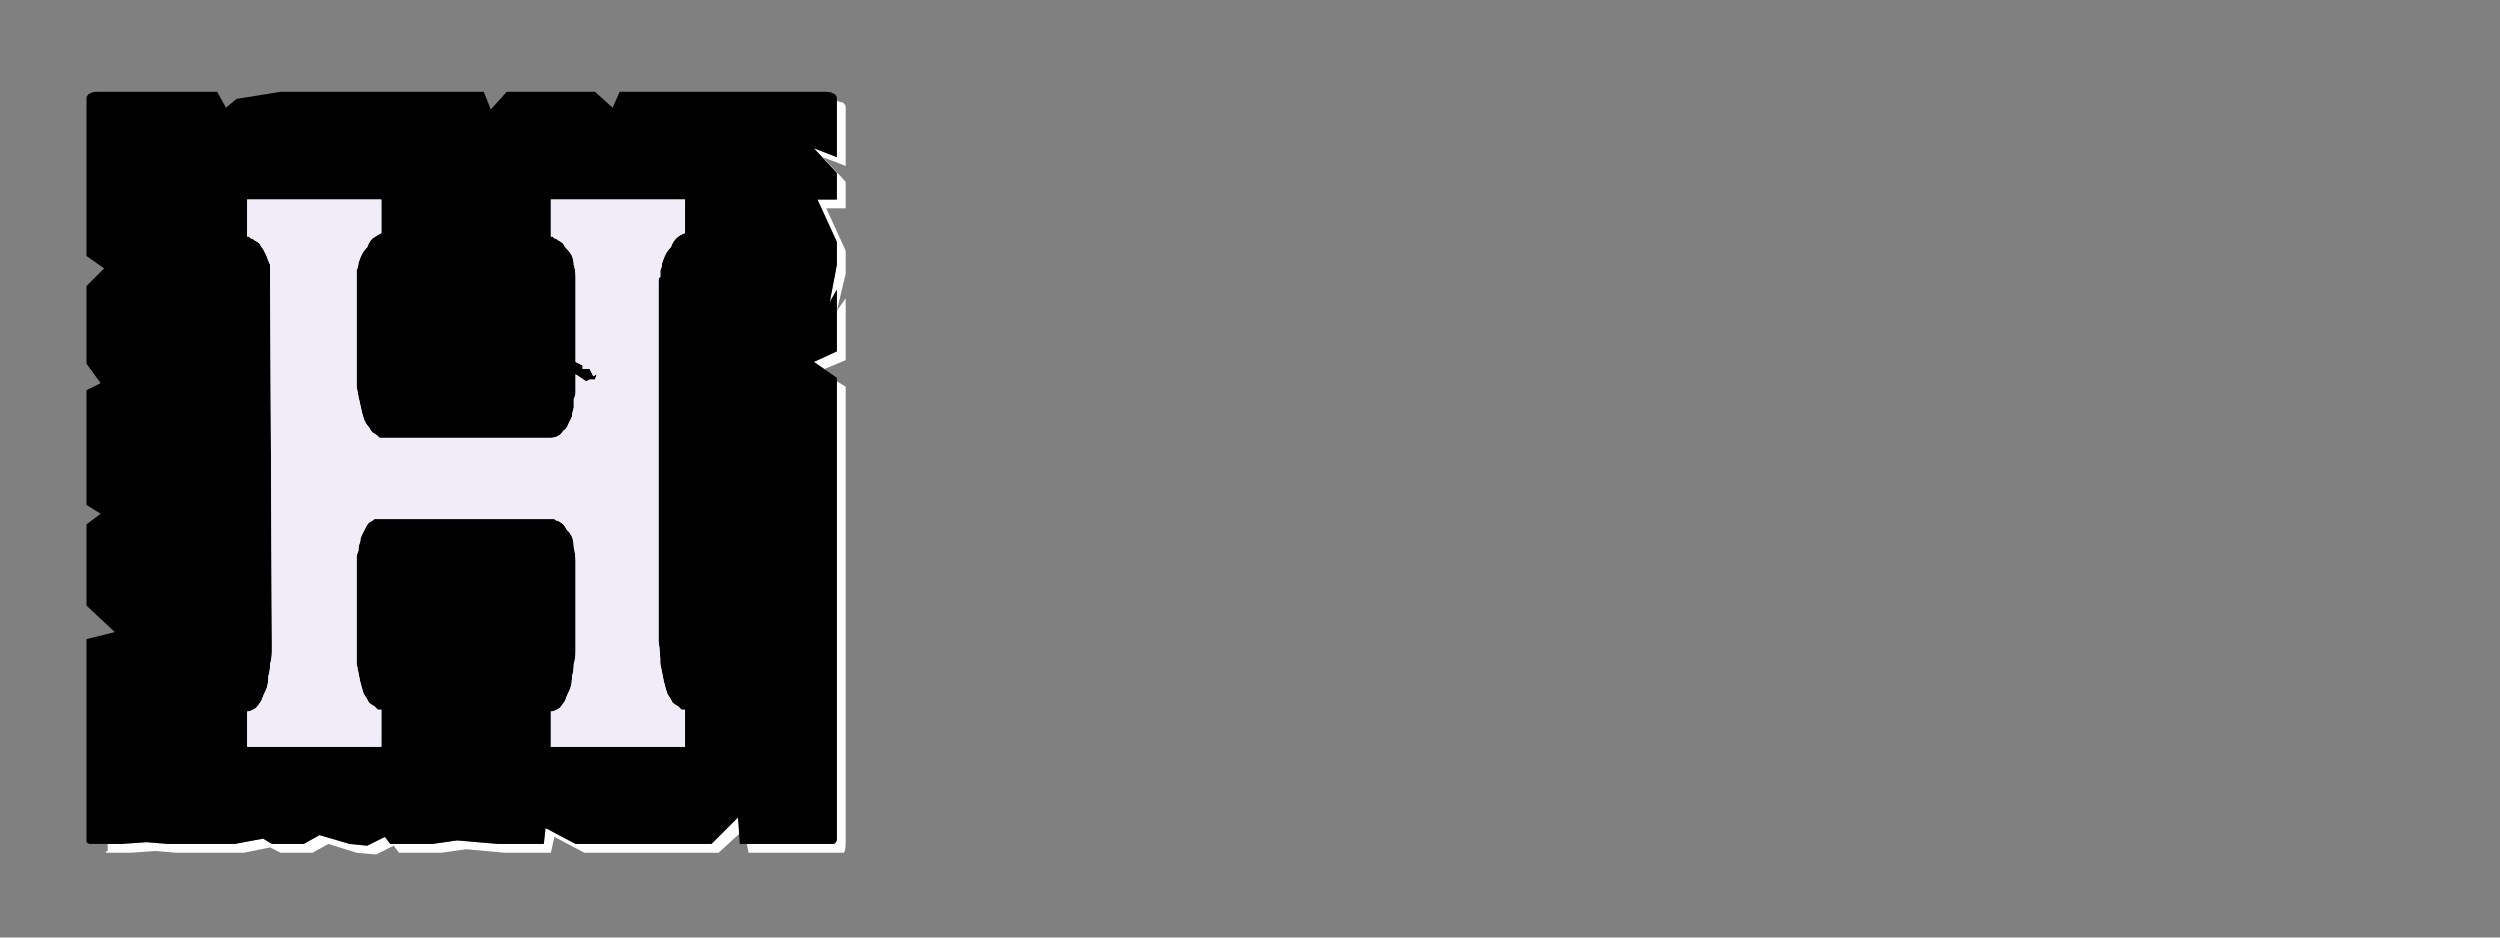 <?xml version="1.0" encoding="UTF-8" standalone="no"?>
<svg xmlns:ffdec="https://www.free-decompiler.com/flash" xmlns:xlink="http://www.w3.org/1999/xlink" ffdec:objectType="frame" height="26.55px" width="70.8px" xmlns="http://www.w3.org/2000/svg">
  <rect width="100%" height="100%" fill="#808080" stroke="none"/>
  <g transform="matrix(1.0, 0.0, 0.0, 1.0, 0.2, 0.4)">
    <use ffdec:characterId="3" height="26.0" transform="matrix(1.0, 0.0, 0.0, 1.0, 0.0, 0.0)" width="26.0" xlink:href="#shape0"/>
    <use ffdec:characterId="49" height="26.0" transform="matrix(1.0, 0.0, 0.0, 1.0, 0.0, 0.0)" width="26.0" xlink:href="#shape1"/>
    <use ffdec:characterId="49" height="26.0" transform="matrix(1.0, 0.0, 0.0, 1.0, 0.0, 0.0)" width="26.0" xlink:href="#shape1"/>
  </g>
  <defs>
    <g id="shape0" transform="matrix(1.0, 0.0, 0.0, 1.0, 0.0, 0.0)">
      <path d="M23.5 2.45 Q23.5 2.5 23.5 2.5 23.5 2.55 23.5 2.55 23.5 2.55 23.5 2.55 23.5 2.6 23.5 2.6 L23.5 4.05 22.85 3.8 23.5 4.5 23.5 5.25 22.95 5.25 23.5 6.45 23.5 7.1 23.3 8.15 23.5 7.8 23.5 9.55 22.85 9.85 23.15 10.05 23.75 9.8 23.75 8.05 23.5 8.4 23.75 7.35 23.75 6.7 23.2 5.5 23.75 5.5 23.75 4.75 23.1 4.05 23.75 4.3 23.75 2.85 Q23.75 2.8 23.75 2.8 23.75 2.7 23.75 2.65 23.75 2.55 23.7 2.55 23.7 2.5 23.65 2.5 23.6 2.5 23.5 2.45 L23.5 2.45 M23.5 10.4 L23.5 22.5 23.5 23.15 Q23.5 23.4 23.5 23.4 23.45 23.5 23.4 23.5 23.35 23.5 23.15 23.5 L22.5 23.5 21.85 23.5 20.95 23.5 21.0 23.75 22.1 23.75 22.75 23.75 23.4 23.75 Q23.65 23.75 23.7 23.75 23.75 23.7 23.75 23.4 L23.75 22.75 23.75 10.55 23.5 10.4 M20.7 22.75 L19.95 23.5 16.1 23.5 15.25 23.05 15.2 23.5 14.15 23.5 13.9 23.5 12.75 23.4 12.05 23.5 10.85 23.5 10.7 23.3 10.2 23.55 9.7 23.5 8.85 23.25 8.4 23.5 7.5 23.5 7.25 23.35 6.45 23.5 5.85 23.5 5.2 23.5 4.55 23.5 3.95 23.45 3.25 23.5 2.85 23.5 Q2.85 23.55 2.85 23.6 2.85 23.65 2.85 23.7 2.8 23.7 2.8 23.75 2.85 23.75 2.85 23.75 2.85 23.75 2.85 23.75 L3.5 23.75 4.2 23.7 4.8 23.75 5.45 23.75 6.05 23.75 6.7 23.75 7.45 23.6 7.75 23.75 8.65 23.75 9.1 23.5 9.9 23.75 10.45 23.8 10.95 23.55 11.1 23.75 12.3 23.75 13.0 23.65 14.1 23.75 14.4 23.75 15.4 23.75 15.5 23.3 16.35 23.75 20.15 23.75 20.75 23.2 20.7 22.75" fill="#ffffff" fill-rule="evenodd" stroke="none"/>
      <path d="M2.6 2.2 L5.95 2.2 6.2 2.65 6.5 2.4 7.75 2.2 13.5 2.2 13.7 2.7 14.15 2.2 15.45 2.2 16.65 2.2 17.15 2.65 17.35 2.2 18.0 2.2 23.15 2.2 Q23.35 2.2 23.4 2.25 23.45 2.25 23.5 2.35 23.5 2.4 23.5 2.55 23.5 2.55 23.5 2.6 L23.5 4.05 22.85 3.8 23.5 4.5 23.5 5.25 22.95 5.25 23.5 6.45 23.5 7.1 23.3 8.15 23.5 7.8 23.5 9.55 22.85 9.85 23.5 10.3 23.5 22.5 23.5 23.15 Q23.5 23.4 23.5 23.4 23.45 23.5 23.4 23.5 23.35 23.5 23.15 23.5 L22.5 23.5 21.85 23.5 20.75 23.5 20.7 22.75 19.95 23.5 16.1 23.5 15.25 23.05 15.2 23.5 14.15 23.5 13.9 23.5 12.75 23.4 12.05 23.5 10.85 23.5 10.7 23.3 10.2 23.55 9.7 23.5 8.85 23.25 8.4 23.5 7.5 23.5 7.25 23.35 6.45 23.5 5.85 23.5 5.2 23.5 4.55 23.5 3.95 23.45 3.25 23.5 2.6 23.5 Q2.6 23.5 2.6 23.5 2.6 23.5 2.6 23.5 2.4 23.5 2.35 23.5 2.3 23.5 2.25 23.45 2.25 23.4 2.25 23.2 2.25 23.2 2.25 23.2 2.25 23.2 2.25 23.2 2.25 23.15 2.25 23.15 L2.25 17.7 3.05 17.5 2.25 16.75 2.25 16.1 2.25 15.45 2.25 14.45 2.65 14.15 2.25 13.9 2.25 10.65 2.65 10.45 2.25 9.9 2.25 9.0 2.25 8.35 2.25 7.7 2.75 7.2 2.25 6.85 2.25 2.6 Q2.25 2.55 2.25 2.55 2.25 2.4 2.25 2.35 2.3 2.25 2.35 2.25 2.4 2.2 2.55 2.2 2.55 2.2 2.6 2.2 2.6 2.2 2.6 2.2 2.6 2.2 2.6 2.2 L2.6 2.2" fill="#000000" fill-rule="evenodd" stroke="none"/>
    </g>
    <g id="shape1" transform="matrix(1.0, 0.0, 0.0, 1.0, 0.0, 0.0)">
      <path d="M19.2 6.2 L19.2 5.25 15.4 5.25 15.4 6.3 Q15.4 6.3 15.45 6.3 15.45 6.3 15.5 6.35 15.55 6.35 15.6 6.4 15.7 6.45 15.75 6.5 15.8 6.6 15.85 6.65 15.95 6.75 16.0 6.85 16.05 7.0 16.05 7.1 16.1 7.25 16.1 7.45 L16.1 9.85 16.3 9.95 16.3 10.05 16.5 10.05 16.55 10.15 16.6 10.25 16.7 10.2 16.65 10.35 16.5 10.35 16.4 10.4 16.25 10.3 16.1 10.2 16.1 10.55 Q16.1 10.65 16.1 10.7 16.1 10.8 16.05 10.9 16.05 11.05 16.05 11.15 16.0 11.3 16.0 11.4 15.95 11.5 15.9 11.6 15.85 11.75 15.75 11.8 15.7 11.9 15.6 11.95 15.5 12.0 15.4 12.0 L10.6 12.0 Q10.6 12.0 10.55 12.0 10.55 12.0 10.5 11.95 10.45 11.9 10.35 11.85 10.3 11.8 10.25 11.7 10.15 11.6 10.1 11.45 10.05 11.3 10.0 11.05 9.95 10.85 9.9 10.55 9.9 10.25 9.9 9.85 L9.9 9.85 9.9 7.6 Q9.9 7.6 9.9 7.55 9.9 7.5 9.9 7.45 9.9 7.35 9.9 7.25 9.95 7.15 9.95 7.05 10.0 6.9 10.05 6.8 10.1 6.7 10.2 6.6 10.25 6.45 10.35 6.35 10.5 6.25 10.6 6.2 L10.6 5.25 6.8 5.25 6.8 6.3 Q6.8 6.3 6.85 6.3 6.85 6.3 6.9 6.35 6.95 6.35 7.0 6.4 7.1 6.45 7.15 6.5 7.2 6.6 7.25 6.65 7.3 6.75 7.35 6.85 7.4 7.0 7.45 7.1 7.45 7.25 7.45 7.45 L7.5 17.75 Q7.5 17.75 7.5 17.85 7.5 17.95 7.5 18.05 7.5 18.25 7.45 18.4 7.45 18.6 7.4 18.75 7.4 18.95 7.35 19.1 7.25 19.3 7.2 19.45 7.1 19.6 7.05 19.65 6.9 19.75 6.8 19.75 L6.8 20.75 10.6 20.75 10.6 19.7 Q10.6 19.7 10.55 19.7 10.55 19.7 10.5 19.7 10.45 19.65 10.4 19.6 10.3 19.55 10.25 19.5 10.2 19.4 10.1 19.25 10.05 19.1 10.0 18.9 9.95 18.65 9.9 18.4 9.9 18.1 9.9 17.75 L9.9 16.35 9.9 16.35 Q9.9 16.35 9.9 16.35 L9.9 15.65 Q9.9 15.55 9.9 15.4 9.9 15.3 9.95 15.2 9.95 15.05 10.0 14.95 10.0 14.85 10.05 14.75 10.1 14.65 10.15 14.55 10.2 14.45 10.25 14.4 10.35 14.35 10.4 14.3 10.5 14.3 10.6 14.3 L15.4 14.3 Q15.4 14.3 15.45 14.3 15.45 14.3 15.5 14.3 15.55 14.35 15.6 14.35 15.7 14.4 15.75 14.45 15.8 14.5 15.85 14.6 15.95 14.7 16.0 14.8 16.05 14.95 16.05 15.1 16.1 15.3 16.1 15.5 L16.1 17.75 Q16.1 17.75 16.1 17.85 16.1 17.95 16.1 18.05 16.1 18.25 16.05 18.4 16.05 18.6 16.0 18.75 16.0 18.95 15.95 19.1 15.85 19.3 15.8 19.45 15.7 19.6 15.65 19.65 15.5 19.75 15.4 19.75 L15.4 20.75 19.2 20.75 19.2 19.7 Q19.2 19.7 19.15 19.7 19.15 19.7 19.1 19.7 19.05 19.65 19.0 19.6 18.9 19.55 18.85 19.5 18.8 19.4 18.7 19.25 18.65 19.1 18.6 18.9 18.55 18.65 18.5 18.4 18.5 18.1 18.45 17.75 L18.45 7.6 Q18.45 7.6 18.45 7.55 18.45 7.45 18.5 7.45 18.5 7.35 18.5 7.25 18.55 7.15 18.55 7.05 18.6 6.9 18.65 6.8 18.7 6.7 18.8 6.6 18.85 6.45 18.95 6.35 19.05 6.25 19.2 6.2 L19.2 6.2" fill="#f1edf8" fill-rule="evenodd" stroke="none"/>
    </g>
  </defs>
</svg>
